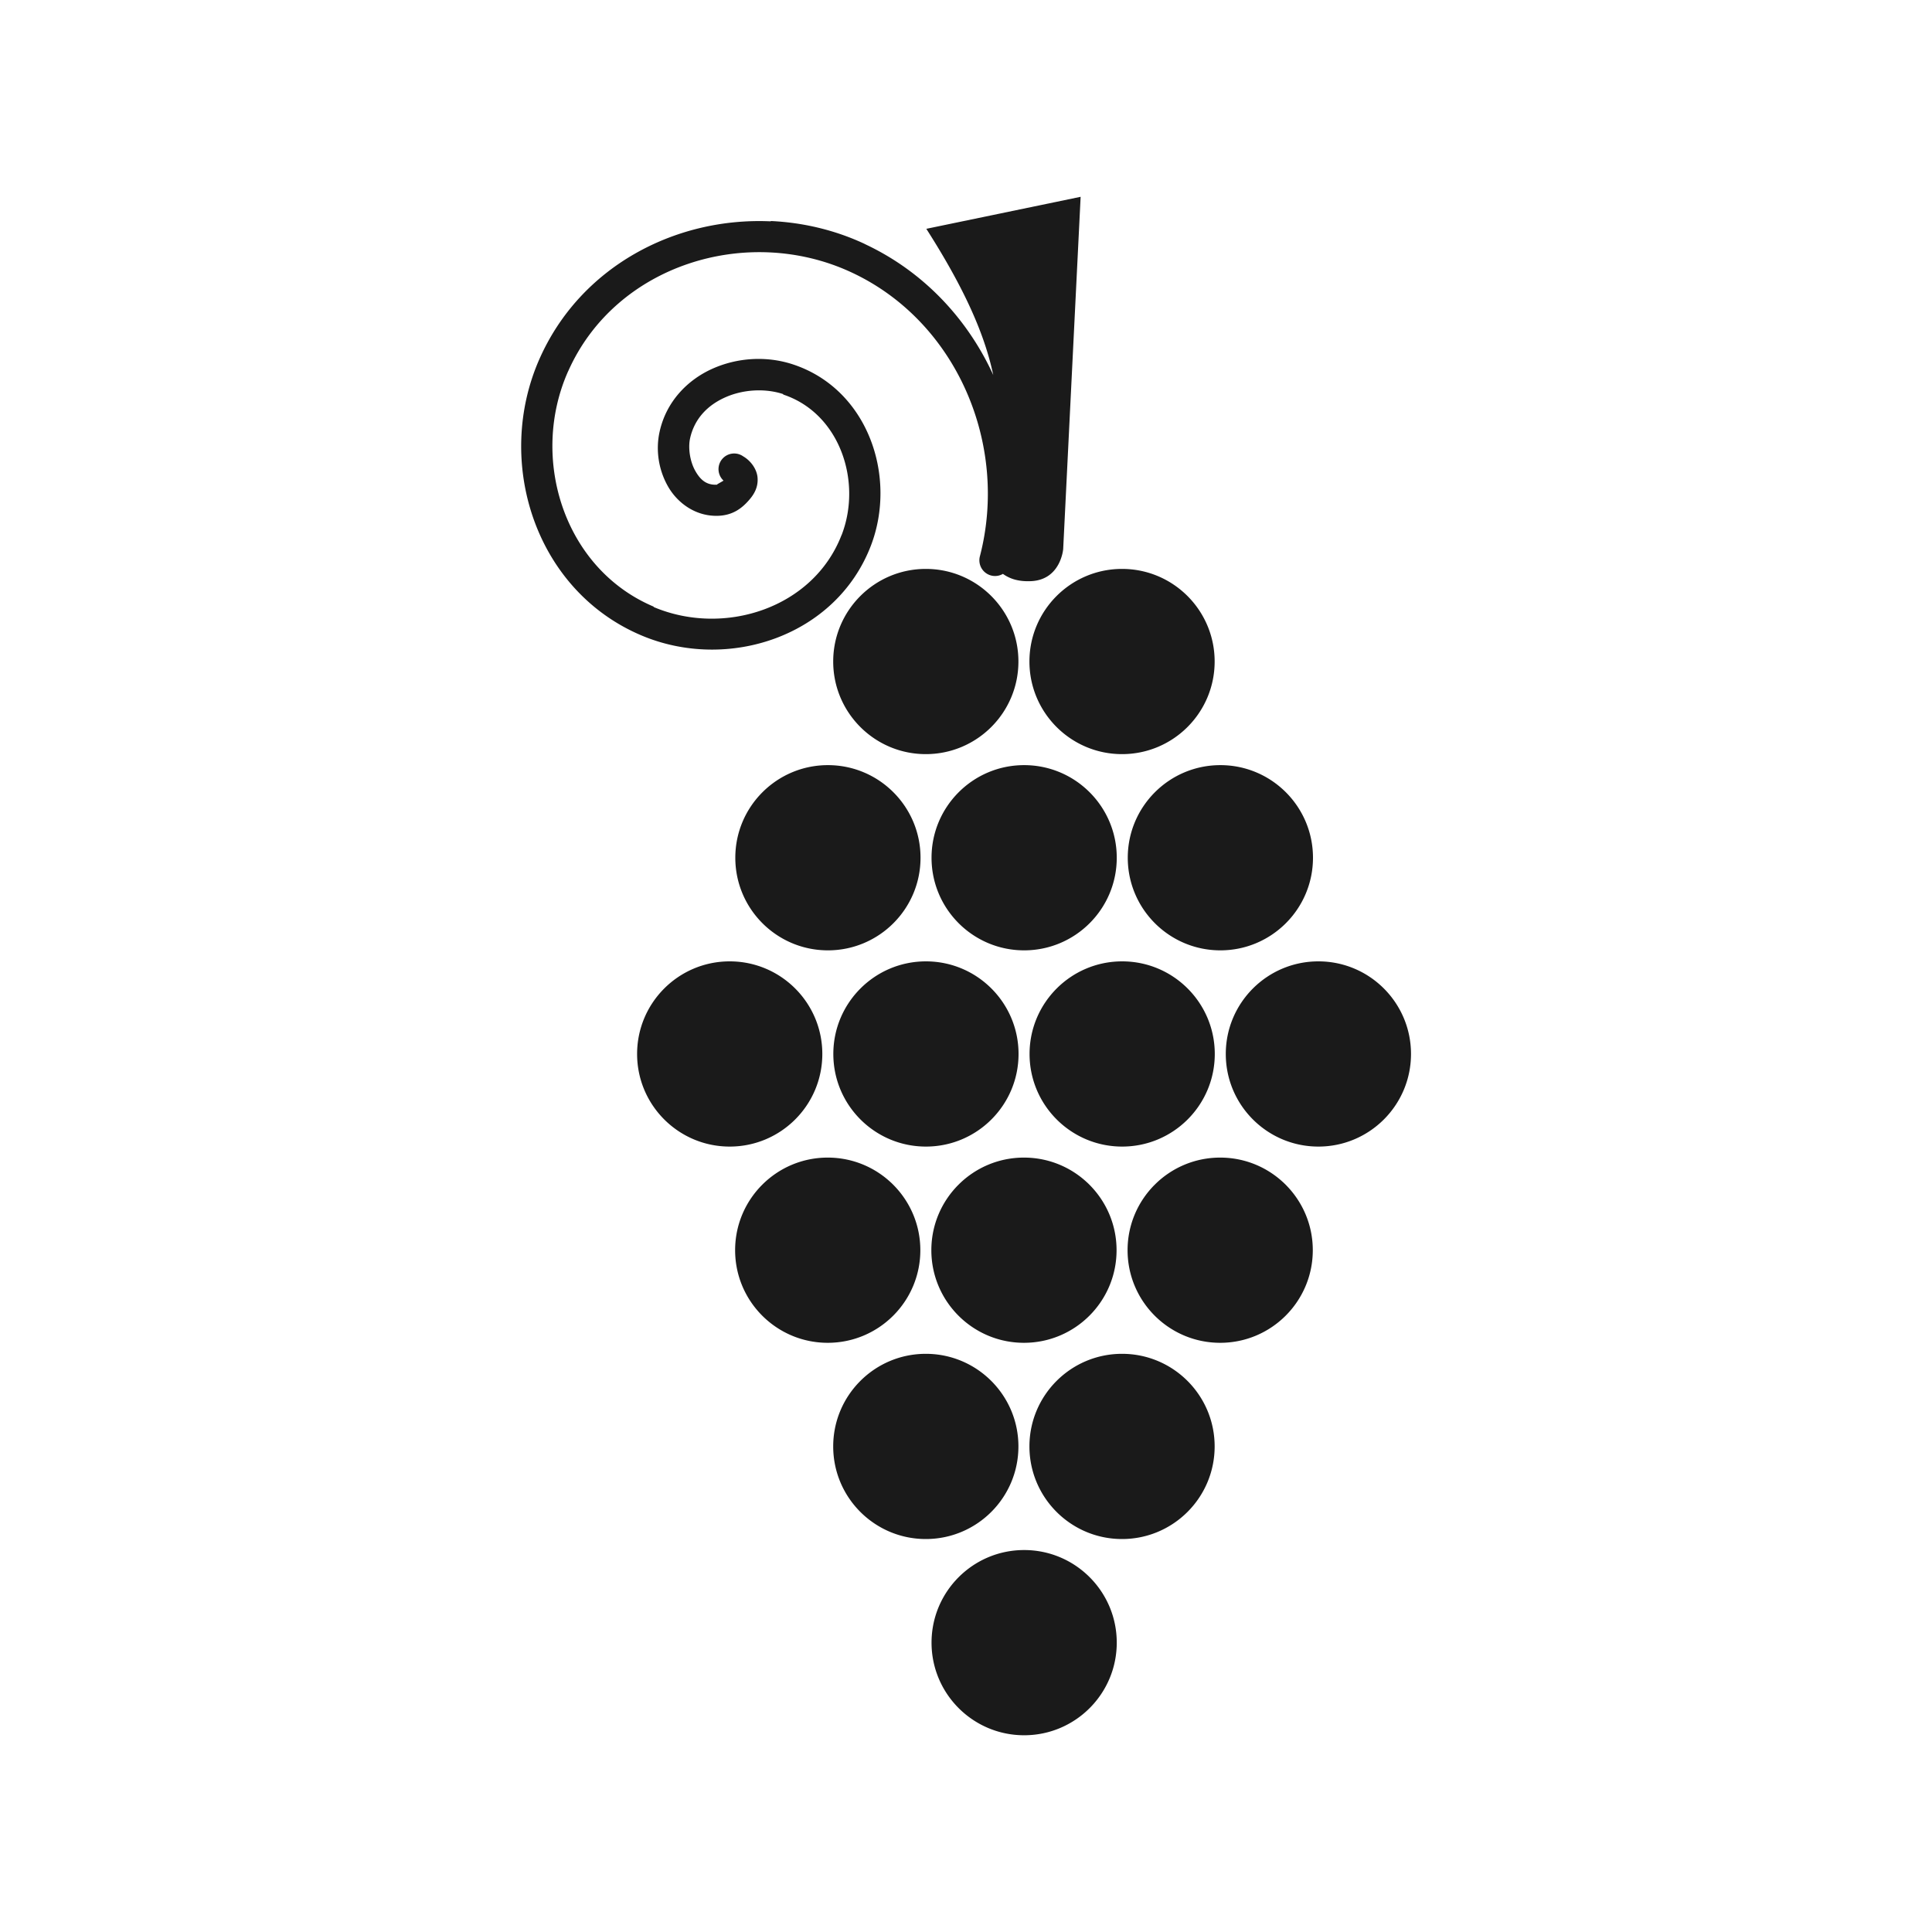 <?xml version="1.0" encoding="UTF-8" standalone="no"?>
<!-- Created with Inkscape (http://www.inkscape.org/) -->

<svg
   xmlns:dc="http://purl.org/dc/elements/1.1/"
   xmlns:cc="http://creativecommons.org/ns#"
   xmlns:rdf="http://www.w3.org/1999/02/22-rdf-syntax-ns#"
   xmlns:svg="http://www.w3.org/2000/svg"
   xmlns="http://www.w3.org/2000/svg"
   xmlns:sodipodi="http://sodipodi.sourceforge.net/DTD/sodipodi-0.dtd"
   xmlns:inkscape="http://www.inkscape.org/namespaces/inkscape"
   width="30"
   height="30"
   id="svg2"
   sodipodi:version="0.32"
   inkscape:version="0.48.4 r9939"
   sodipodi:docname="cherries.svg"
   inkscape:output_extension="org.inkscape.output.svg.inkscape"
   version="1.1">
  <defs
     id="defs4" />
  <sodipodi:namedview
     id="base"
     pagecolor="#ffffff"
     bordercolor="#666666"
     borderopacity="1.0"
     inkscape:pageopacity="0.0"
     inkscape:pageshadow="2"
     inkscape:zoom="10.276087"
     inkscape:cx="15.344828"
     inkscape:cy="14.482759"
     inkscape:document-units="px"
     inkscape:current-layer="layer1"
     inkscape:window-width="656"
     inkscape:window-height="1029"
     inkscape:window-x="0"
     inkscape:window-y="19"
     showgrid="false"
     inkscape:window-maximized="0" />
  <g
     inkscape:label="Capa 1"
     inkscape:groupmode="layer"
     id="layer1"
     transform="translate(0,-1022.362)">
    <path
       sodipodi:type="arc"
       style="color:#000000;fill:#1a1a1a;stroke:#d4d4d4;stroke-width:1.028;stroke-opacity:1;marker:none;visibility:visible;display:inline;overflow:visible;enable-background:accumulate"
       id="path16617-6-6"
       sodipodi:cx="15.16226"
       sodipodi:cy="16.56851"
       sodipodi:rx="14.008413"
       sodipodi:ry="14.008413"
       d="m 29.171,16.569 a 14.008,14.008 0 1 1 -28.017,0 14.008,14.008 0 1 1 28.017,0 z"
       transform="matrix(0.973,0,0,0.973,330.508,953.632)" />
    <path
       style="fill:#1a1a1a;stroke:#d4d4d4;stroke-width:1px;stroke-linecap:butt;stroke-linejoin:miter;stroke-opacity:1"
       d="m 345.296,957.89 0,11.863 0,0"
       id="path16623-6-2"
       inkscape:connector-curvature="0"
       inkscape:transform-center-y="-5.9314904" />
    <path
       style="fill:#1a1a1a;stroke:#d4d4d4;stroke-width:1px;stroke-linecap:butt;stroke-linejoin:miter;stroke-opacity:1"
       d="m 357.159,969.753 -1.709,0 0,0"
       id="path16623-4-2-0"
       inkscape:connector-curvature="0"
       inkscape:transform-center-x="-0.854382" />
    <path
       style="fill:#1a1a1a;stroke:#d4d4d4;stroke-width:1px;stroke-linecap:butt;stroke-linejoin:miter;stroke-opacity:1"
       d="m 345.296,981.616 0,-2.018 0,0"
       id="path16623-4-3-9-0"
       inkscape:connector-curvature="0"
       inkscape:transform-center-y="1.0091015" />
    <path
       style="fill:#1a1a1a;stroke:#d4d4d4;stroke-width:1px;stroke-linecap:butt;stroke-linejoin:miter;stroke-opacity:1"
       d="m 333.433,969.753 11.863,0 0,0"
       id="path16623-4-3-4-1-0"
       inkscape:connector-curvature="0"
       inkscape:transform-center-x="5.9315" />
    <path
       inkscape:connector-curvature="0"
       sodipodi:nodetypes="cccccccccccccc"
       id="path9518-0-7"
       d="m 15,1025.992 -11.242,9.924 2.248,0 0,12.818 6.745,0 0,-7.564 4.651,0 1.3e-5,7.564 6.591,0 0,-12.818 2.248,0 -11.242,-9.924 0,0 0,0 z"
       style="font-size:12px;fill:none;stroke:none" />
    <path
       id="path16483-1"
       style="fill:#1a1a1a;fill-opacity:1;stroke:none"
       d="m 15.289,1030.979 c 0.186,0.209 0.312,0.426 0.723,0.407 0.459,-0.022 0.497,-0.497 0.497,-0.497 l 0.271,-5.471 -2.396,0.497 c 1.498,2.346 1.152,3.196 0.904,5.064 z m -3.32,-5.18 c -1.477,-0.068 -2.954,0.697 -3.591,2.134 -0.706,1.593 -0.073,3.601 1.59,4.299 1.334,0.56 3.014,0.016 3.556,-1.399 0.412,-1.078 -0.05,-2.435 -1.218,-2.815 -0.409,-0.133 -0.862,-0.103 -1.249,0.072 -0.387,0.175 -0.713,0.512 -0.815,0.977 -0.062,0.282 -0.017,0.588 0.13,0.847 0.147,0.259 0.434,0.473 0.788,0.457 0.215,-0.01 0.361,-0.11 0.488,-0.264 0.064,-0.077 0.124,-0.18 0.116,-0.318 -0.007,-0.139 -0.106,-0.273 -0.224,-0.341 a 0.243,0.243 0 0 0 -0.305,0.377 c -0.048,0.03 -0.116,0.064 -0.099,0.063 -0.162,0.01 -0.259,-0.071 -0.34,-0.215 -0.082,-0.145 -0.113,-0.353 -0.081,-0.502 0.067,-0.305 0.269,-0.514 0.542,-0.637 0.272,-0.123 0.613,-0.147 0.9,-0.054 l 0.009,0.01 c 0.869,0.29 1.224,1.34 0.905,2.174 l -0.005,0.01 c -0.439,1.131 -1.818,1.575 -2.911,1.116 l -0.009,-0.01 c -1.388,-0.589 -1.925,-2.297 -1.326,-3.649 l 0.005,-0.01 c 0.736,-1.649 2.779,-2.278 4.389,-1.533 1.641,0.759 2.453,2.675 2.002,4.411 a 0.243,0.244 0 0 0 0.47,0.126 c 0.505,-1.945 -0.392,-4.088 -2.235,-4.963 l -0.036,-0.018 c -0.462,-0.214 -0.954,-0.327 -1.446,-0.35 z m 6.892,6.835 c 0,0.794 -0.644,1.438 -1.438,1.438 -0.794,0 -1.438,-0.644 -1.438,-1.438 0,-0.794 0.644,-1.438 1.438,-1.438 0.794,0 1.438,0.644 1.438,1.438 z m -3.047,0 c 0,0.794 -0.644,1.438 -1.438,1.438 -0.794,0 -1.438,-0.644 -1.438,-1.438 0,-0.794 0.644,-1.438 1.438,-1.438 0.794,0 1.438,0.644 1.438,1.438 z m 3.047,12.188 c 0,0.794 -0.644,1.438 -1.438,1.438 -0.794,0 -1.438,-0.644 -1.438,-1.438 0,-0.794 0.644,-1.438 1.438,-1.438 0.794,0 1.438,0.644 1.438,1.438 z m -3.047,0 c 0,0.794 -0.644,1.438 -1.438,1.438 -0.794,0 -1.438,-0.644 -1.438,-1.438 0,-0.794 0.644,-1.438 1.438,-1.438 0.794,0 1.438,0.644 1.438,1.438 z m 4.571,-3.047 c 0,0.794 -0.644,1.438 -1.438,1.438 -0.794,0 -1.438,-0.644 -1.438,-1.438 0,-0.794 0.644,-1.438 1.438,-1.438 0.794,0 1.438,0.644 1.438,1.438 z m -3.047,0 c 0,0.794 -0.644,1.438 -1.438,1.438 -0.794,0 -1.438,-0.644 -1.438,-1.438 0,-0.794 0.644,-1.438 1.438,-1.438 0.794,0 1.438,0.644 1.438,1.438 z m -3.047,0 c 0,0.794 -0.644,1.438 -1.438,1.438 -0.794,0 -1.438,-0.644 -1.438,-1.438 0,-0.794 0.644,-1.438 1.438,-1.438 0.794,0 1.438,0.644 1.438,1.438 z m 7.619,-3.047 c 0,0.794 -0.644,1.438 -1.438,1.438 -0.794,0 -1.438,-0.644 -1.438,-1.438 0,-0.794 0.644,-1.438 1.438,-1.438 0.794,0 1.438,0.644 1.438,1.438 z m -3.047,0 c 0,0.794 -0.644,1.438 -1.438,1.438 -0.794,0 -1.438,-0.644 -1.438,-1.438 0,-0.794 0.644,-1.438 1.438,-1.438 0.794,0 1.438,0.644 1.438,1.438 z m -3.047,0 c 0,0.794 -0.644,1.438 -1.438,1.438 -0.794,0 -1.438,-0.644 -1.438,-1.438 0,-0.794 0.644,-1.438 1.438,-1.438 0.794,0 1.438,0.644 1.438,1.438 z m -3.047,0 c 0,0.794 -0.644,1.438 -1.438,1.438 -0.794,0 -1.438,-0.644 -1.438,-1.438 0,-0.794 0.644,-1.438 1.438,-1.438 0.794,0 1.438,0.644 1.438,1.438 z m 7.619,-3.047 c 0,0.794 -0.644,1.438 -1.438,1.438 -0.794,0 -1.438,-0.644 -1.438,-1.438 0,-0.794 0.644,-1.438 1.438,-1.438 0.794,0 1.438,0.644 1.438,1.438 z m -3.047,0 c 0,0.794 -0.644,1.438 -1.438,1.438 -0.794,0 -1.438,-0.644 -1.438,-1.438 0,-0.794 0.644,-1.438 1.438,-1.438 0.794,0 1.438,0.644 1.438,1.438 z m -3.047,0 c 0,0.794 -0.644,1.438 -1.438,1.438 -0.794,0 -1.438,-0.644 -1.438,-1.438 0,-0.794 0.644,-1.438 1.438,-1.438 0.794,0 1.438,0.644 1.438,1.438 z m 3.047,12.188 c 0,0.794 -0.644,1.438 -1.438,1.438 -0.794,0 -1.438,-0.644 -1.438,-1.438 0,-0.794 0.644,-1.438 1.438,-1.438 0.794,0 1.438,0.644 1.438,1.438 z"
       inkscape:connector-curvature="0" />
  </g>
</svg>
